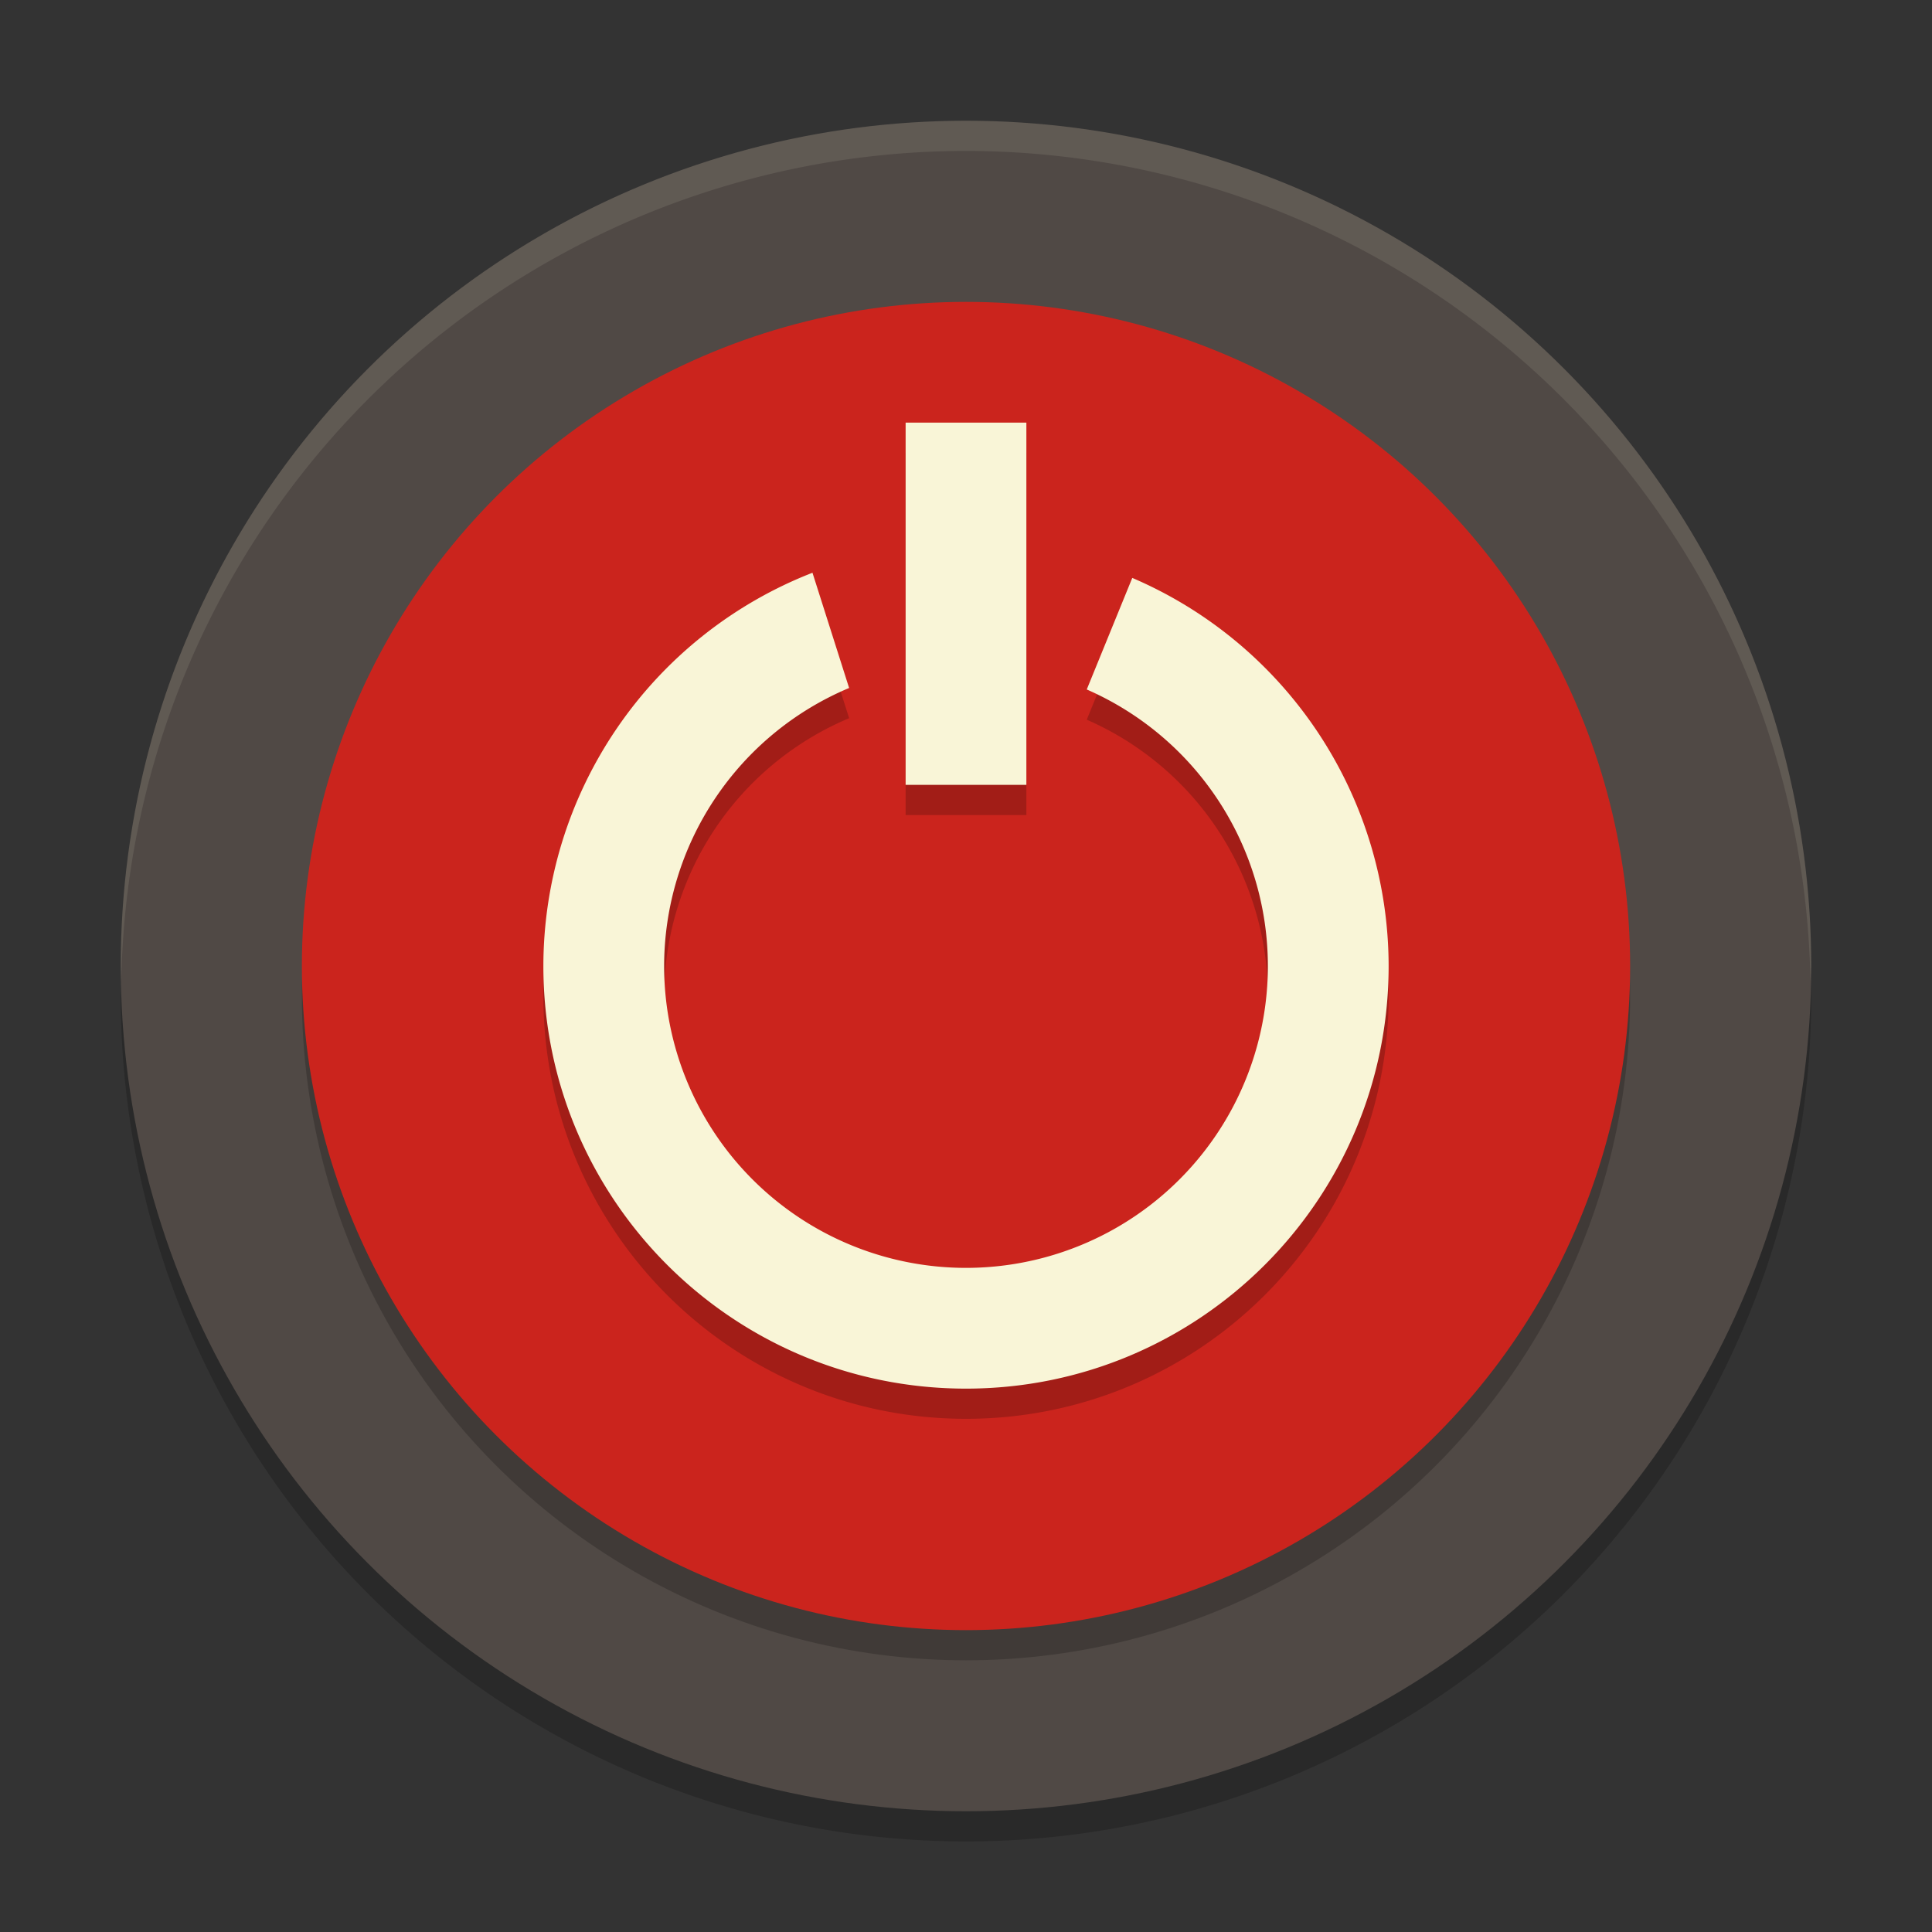 <svg xmlns="http://www.w3.org/2000/svg" width="64" height="64">
    <rect width="100%" height="100%" fill="#333333" stroke="none"/>
    <path d="M59.958 31.828A28 28 0 0 1 32 59 28 28 0 0 1 4.044 32.172 28 28 0 0 0 4 33a28 28 0 0 0 28 28 28 28 0 0 0 28-28 28 28 0 0 0-.042-1.172z" opacity=".2"/>
    <circle cx="32" cy="32" r="28" fill="#504945"/>
    <circle cx="32" cy="33" r="22" opacity=".2"/>
    <circle cx="32" cy="32" r="22" fill="#CB241D"/>
    <path d="M30 15v12h4V15h-4zm4.078 4.168zm-4.668.082zm6.016.188zm-7.395.148zm8.828.293zm-9.945.094A14 14 0 0 0 18 33c0 7.732 6.268 14 14 14s14-6.268 14-14a14 14 0 0 0-8.492-12.856L36 23.841a10 10 0 0 1 6 9.16 10 10 0 0 1-10 10 10 10 0 0 1-10-10 10 10 0 0 1 6.129-9.21l-1.215-3.817z" opacity=".2"/>
    <path d="M30 14v12h4V14h-4zm4.078 4.168zm-4.668.082zm6.016.188zm-7.395.148zm8.828.293zm-9.945.094A13.998 13.998 0 0 0 18 32c0 7.732 6.268 14 14 14s14-6.268 14-14a14 14 0 0 0-8.492-12.856L36 22.84A10 10 0 0 1 42 32a10 10 0 0 1-10 10 10 10 0 0 1-10-10 10 10 0 0 1 6.128-9.21l-1.214-3.818z" fill="#F9F5D7"/>
    <path d="M31.998 4A28 28 0 0 0 4 32a28 28 0 0 0 .018.492A28 28 0 0 1 31.998 5H32a28 28 0 0 1 27.973 27.5 28 28 0 0 0 .025-.5A28 28 0 0 0 32 4h-.002z" opacity=".1" fill="#F9F5D7"/>
</svg>
